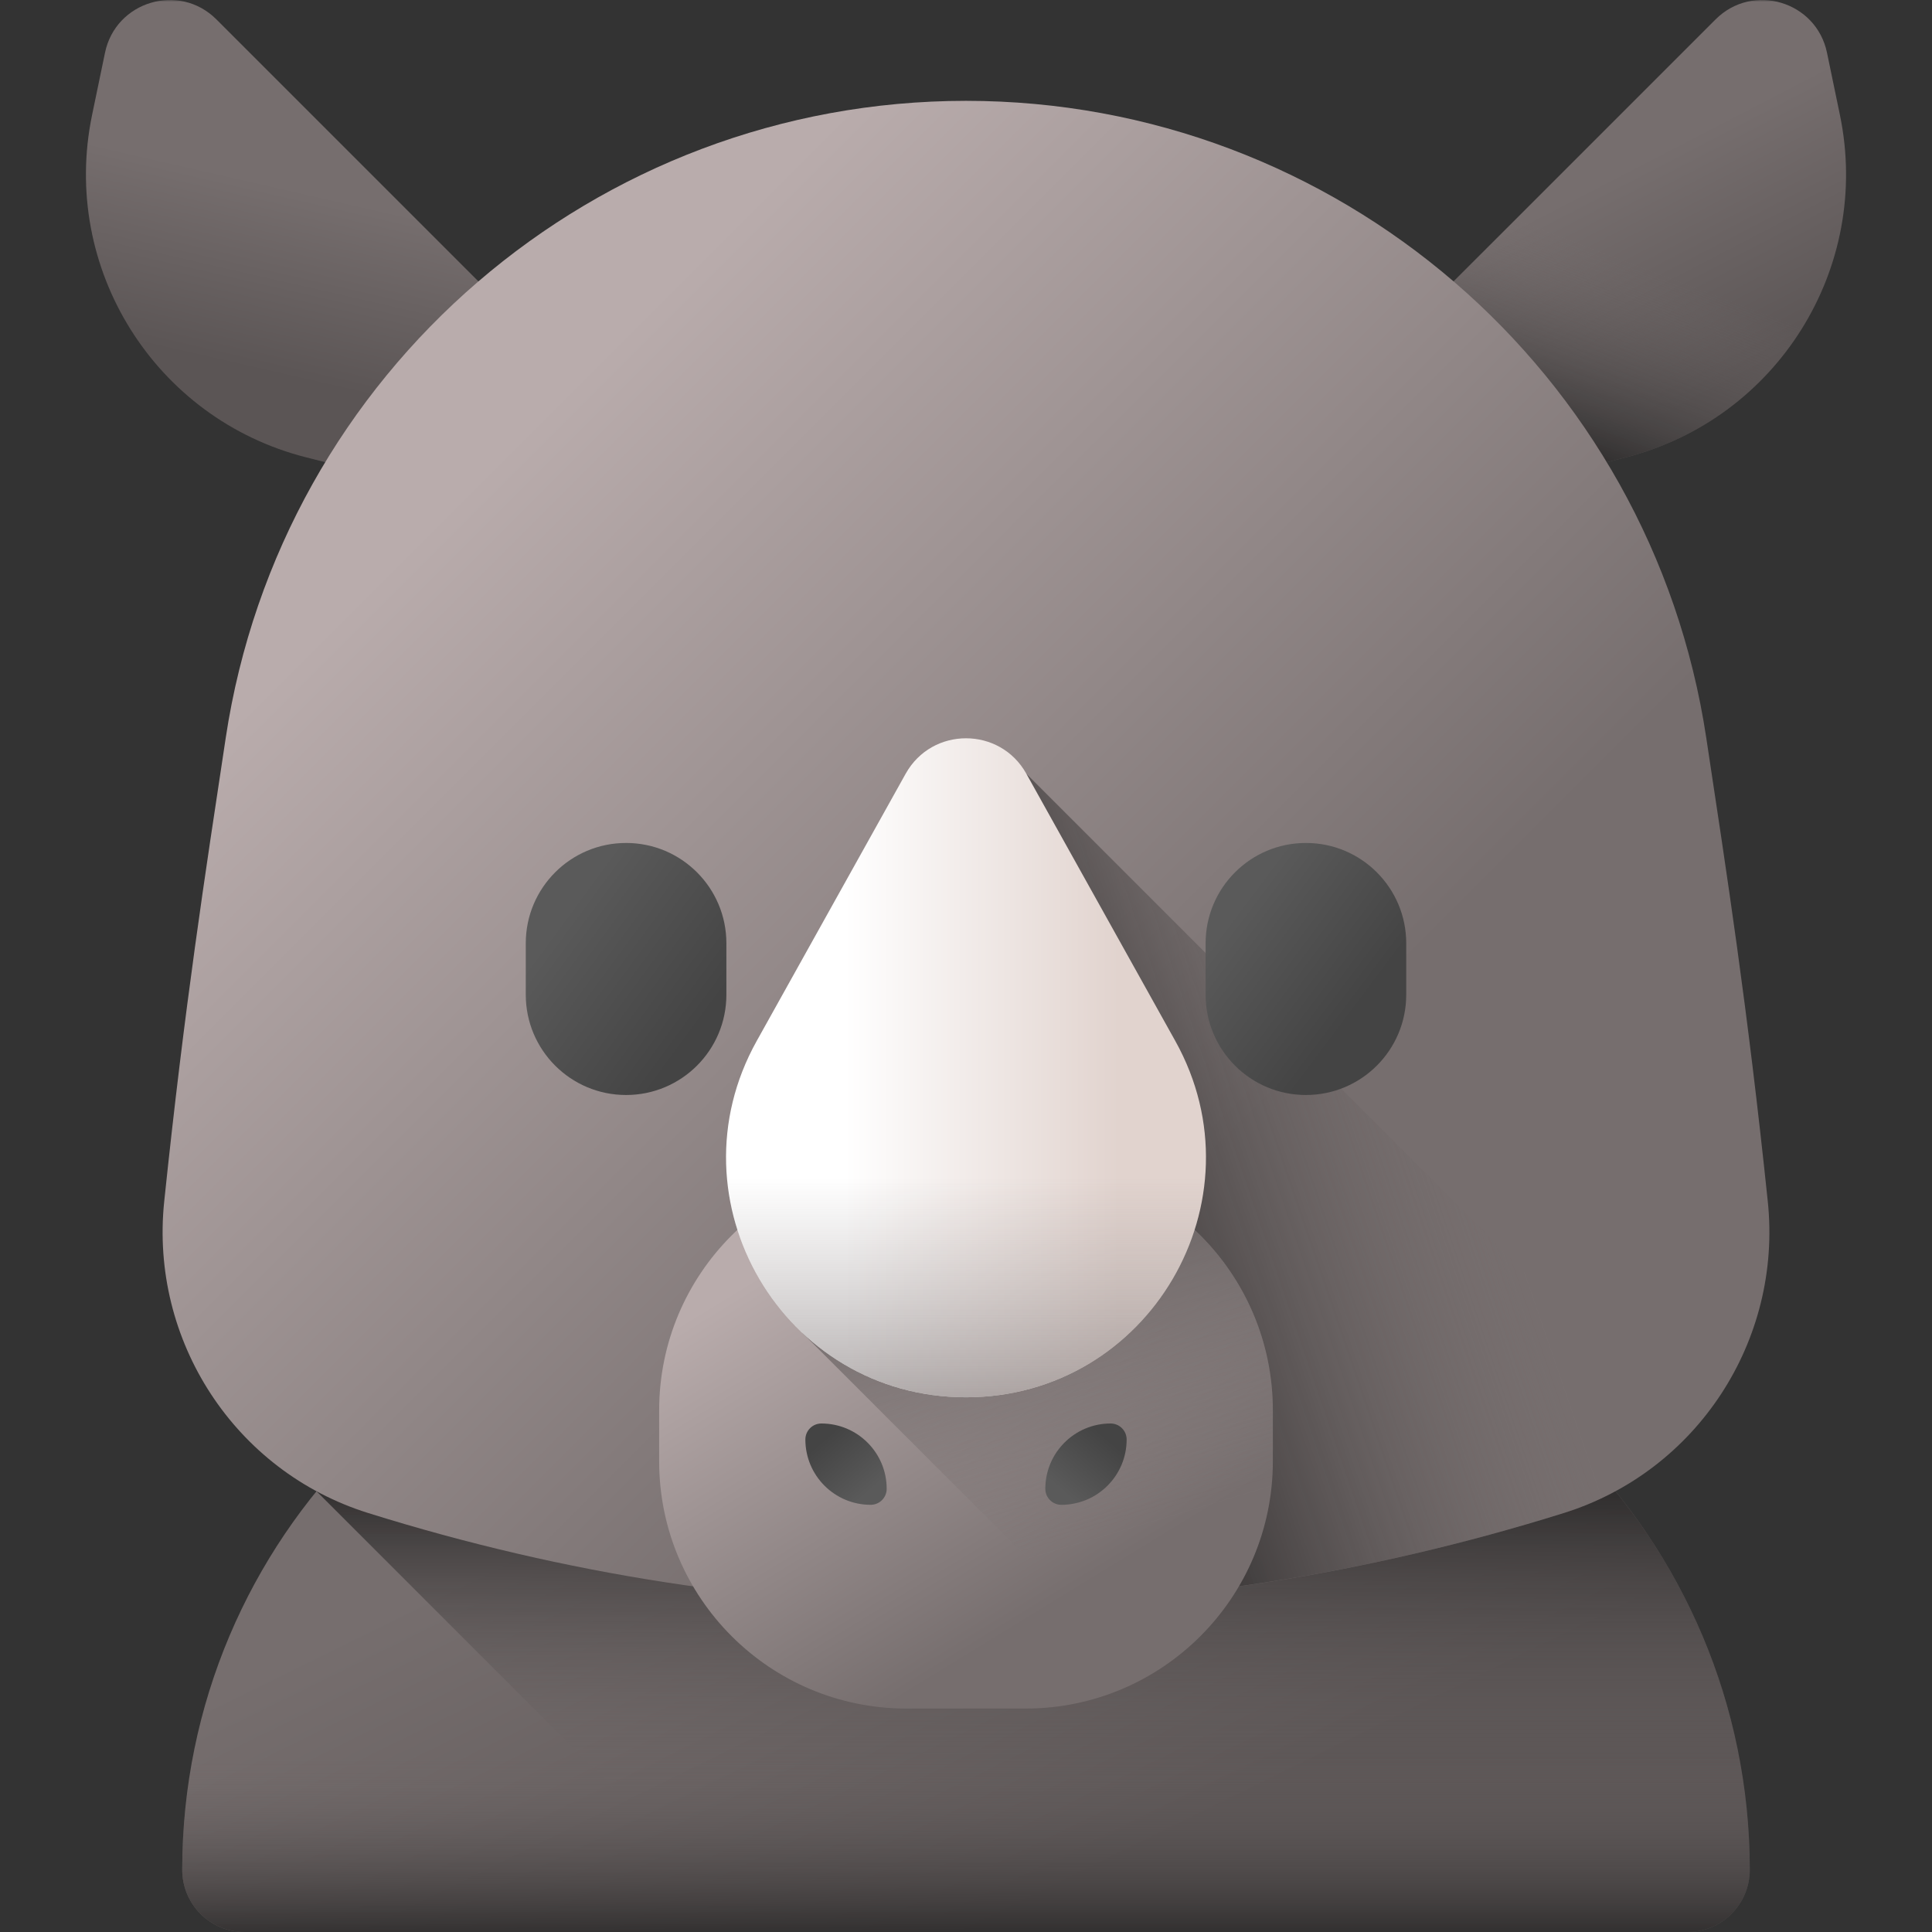 <svg width="512" height="512" viewBox="0 0 512 512" fill="none" xmlns="http://www.w3.org/2000/svg">
<rect x="0" y="0" width="512" height="512" fill="#333333" stroke="none"/>
<g clip-path="url(#clip0_1_671)">
<mask id="mask0_1_671" style="mask-type:luminance" maskUnits="userSpaceOnUse" x="0" y="0" width="512" height="512">
<path d="M512 0H0V512H512V0Z" fill="white"/>
</mask>
<g mask="url(#mask0_1_671)">
<path d="M447.229 512H64.771C55.67 512 48.292 504.622 48.292 495.521C48.292 407.6 119.565 336.327 207.486 336.327H304.515C392.435 336.327 463.709 407.6 463.709 495.521C463.709 504.622 456.331 512 447.229 512Z" fill="url(#paint0_linear_1_671)"/>
<path d="M463.702 495.526C463.702 500.064 461.865 504.2 458.873 507.171C457.348 508.706 455.534 509.924 453.535 510.753C451.536 511.581 449.392 512.006 447.228 512H200.685L83.889 395.204C87.342 390.927 91.037 386.841 94.922 382.956C123.724 354.144 163.53 336.334 207.481 336.334H304.51C392.434 336.334 463.702 407.602 463.702 495.526Z" fill="url(#paint1_linear_1_671)"/>
<path d="M48.292 495.52C48.292 504.622 55.67 512 64.771 512H447.229C456.331 512 463.709 504.622 463.709 495.52C463.709 472.086 458.643 449.836 449.55 429.801H62.45C53.358 449.835 48.292 472.086 48.292 495.52Z" fill="url(#paint2_linear_1_671)"/>
<path d="M487.598 30.472L484.173 13.969C481.343 0.33 464.494 -4.705 454.645 5.144L307.387 152.402L430.781 121.226C470.968 111.072 496.019 71.058 487.598 30.472Z" fill="url(#paint3_linear_1_671)"/>
<path d="M487.598 30.472L484.173 13.969C481.343 0.33 464.494 -4.705 454.645 5.144L307.387 152.402L430.781 121.226C470.968 111.072 496.019 71.058 487.598 30.472Z" fill="url(#paint4_linear_1_671)"/>
<path d="M24.402 30.472L27.827 13.969C30.657 0.329 47.506 -4.706 57.354 5.143L204.613 152.402L81.22 121.226C41.032 111.072 15.98 71.058 24.402 30.472Z" fill="url(#paint5_linear_1_671)"/>
<path d="M414.436 400.964C309.951 433.632 202.041 433.631 97.563 400.964C62.203 389.908 39.672 355.239 43.518 318.392C48.944 266.401 54.385 231.572 59.823 195.53C74.465 98.484 157.857 26.723 256 26.723C354.143 26.723 437.535 98.484 452.177 195.53C457.616 231.572 463.056 266.401 468.482 318.391C472.328 355.238 449.796 389.908 414.436 400.964Z" fill="url(#paint6_linear_1_671)"/>
<path d="M271.994 205.049V425.194C319.751 423.718 367.439 415.657 414.436 400.963C427.352 396.925 438.545 389.726 447.377 380.432L271.994 205.049Z" fill="url(#paint7_linear_1_671)"/>
<path d="M165.917 290.187C151.237 290.187 139.335 278.286 139.335 263.606V249.974C139.335 235.294 151.236 223.393 165.917 223.393C180.598 223.393 192.499 235.294 192.499 249.974V263.606C192.499 278.286 180.598 290.187 165.917 290.187Z" fill="url(#paint8_linear_1_671)"/>
<path d="M346.083 290.187C331.402 290.187 319.501 278.286 319.501 263.606V249.974C319.501 235.294 331.402 223.393 346.083 223.393C360.763 223.393 372.665 235.294 372.665 249.974V263.606C372.665 278.286 360.763 290.187 346.083 290.187Z" fill="url(#paint9_linear_1_671)"/>
<path d="M271.786 452.786H240.217C204.024 452.786 174.684 423.445 174.684 387.253V373.755C174.684 337.562 204.025 308.222 240.217 308.222H271.786C307.979 308.222 337.319 337.563 337.319 373.755V387.253C337.319 423.446 307.979 452.786 271.786 452.786Z" fill="url(#paint10_linear_1_671)"/>
<path d="M271.786 308.221H240.217C230.399 308.221 221.093 310.396 212.732 314.265V353.328L303.821 444.417C323.807 433.192 337.319 411.806 337.319 387.252V373.754C337.319 337.562 307.979 308.221 271.786 308.221Z" fill="url(#paint11_linear_1_671)"/>
<path d="M240.009 205.049L200.532 275.874C176.939 318.202 207.542 370.296 256.002 370.296C304.462 370.296 335.065 318.202 311.471 275.874L271.995 205.049C265.011 192.522 246.991 192.522 240.009 205.049Z" fill="url(#paint12_linear_1_671)"/>
<path d="M256 370.296C301.781 370.296 331.614 323.805 314.882 282.976H197.118C180.386 323.804 210.219 370.296 256 370.296Z" fill="url(#paint13_linear_1_671)"/>
<path d="M217.671 377.241C227.231 377.241 234.981 384.99 234.981 394.55C234.981 395.675 234.534 396.754 233.738 397.549C232.943 398.345 231.864 398.792 230.739 398.792C221.18 398.792 213.43 391.043 213.43 381.482C213.43 380.357 213.877 379.279 214.672 378.483C215.467 377.688 216.546 377.241 217.671 377.241Z" fill="url(#paint14_linear_1_671)"/>
<path d="M294.331 377.241C284.772 377.241 277.021 384.99 277.021 394.55C277.022 395.675 277.468 396.754 278.264 397.549C279.059 398.345 280.138 398.792 281.263 398.792C290.822 398.792 298.572 391.043 298.572 381.482C298.573 380.925 298.463 380.374 298.25 379.859C298.037 379.344 297.724 378.877 297.33 378.483C296.937 378.089 296.469 377.776 295.954 377.563C295.44 377.35 294.888 377.241 294.331 377.241Z" fill="url(#paint15_linear_1_671)"/>
</g>
</g>
<defs>
<linearGradient id="paint0_linear_1_671" x1="205.577" y1="376.45" x2="269.932" y2="507.169" gradientUnits="userSpaceOnUse">
<stop stop-color="#766E6E"/>
<stop offset="1" stop-color="#5B5555"/>
</linearGradient>
<linearGradient id="paint1_linear_1_671" x1="273.796" y1="474.178" x2="273.796" y2="381.819" gradientUnits="userSpaceOnUse">
<stop stop-color="#766E6E" stop-opacity="0"/>
<stop offset="1" stop-color="#1A1A1A"/>
</linearGradient>
<linearGradient id="paint2_linear_1_671" x1="256" y1="465.328" x2="256" y2="521.859" gradientUnits="userSpaceOnUse">
<stop stop-color="#766E6E" stop-opacity="0"/>
<stop offset="1" stop-color="#1A1A1A"/>
</linearGradient>
<linearGradient id="paint3_linear_1_671" x1="387.741" y1="66.93" x2="416.854" y2="123.15" gradientUnits="userSpaceOnUse">
<stop stop-color="#766E6E"/>
<stop offset="1" stop-color="#5B5555"/>
</linearGradient>
<linearGradient id="paint4_linear_1_671" x1="414.788" y1="62.93" x2="392.702" y2="121.157" gradientUnits="userSpaceOnUse">
<stop stop-color="#766E6E" stop-opacity="0"/>
<stop offset="0.464" stop-color="#4D4949" stop-opacity="0.464"/>
<stop offset="1" stop-color="#1A1A1A"/>
</linearGradient>
<linearGradient id="paint5_linear_1_671" x1="121.555" y1="59.898" x2="110.512" y2="108.086" gradientUnits="userSpaceOnUse">
<stop stop-color="#766E6E"/>
<stop offset="1" stop-color="#5B5555"/>
</linearGradient>
<linearGradient id="paint6_linear_1_671" x1="125.191" y1="127.397" x2="313.33" y2="315.535" gradientUnits="userSpaceOnUse">
<stop stop-color="#B9ACAC"/>
<stop offset="1" stop-color="#766E6E"/>
</linearGradient>
<linearGradient id="paint7_linear_1_671" x1="387.759" y1="287.77" x2="264.611" y2="329.935" gradientUnits="userSpaceOnUse">
<stop stop-color="#766E6E" stop-opacity="0"/>
<stop offset="1" stop-color="#1A1A1A"/>
</linearGradient>
<linearGradient id="paint8_linear_1_671" x1="148.581" y1="244.027" x2="185.488" y2="271.195" gradientUnits="userSpaceOnUse">
<stop stop-color="#5A5A5A"/>
<stop offset="1" stop-color="#444444"/>
</linearGradient>
<linearGradient id="paint9_linear_1_671" x1="326.946" y1="242.437" x2="359.752" y2="267.041" gradientUnits="userSpaceOnUse">
<stop stop-color="#5A5A5A"/>
<stop offset="1" stop-color="#444444"/>
</linearGradient>
<linearGradient id="paint10_linear_1_671" x1="222.062" y1="325.07" x2="282.298" y2="423.454" gradientUnits="userSpaceOnUse">
<stop stop-color="#B9ACAC"/>
<stop offset="1" stop-color="#766E6E"/>
</linearGradient>
<linearGradient id="paint11_linear_1_671" x1="289.842" y1="408.564" x2="249.685" y2="273.537" gradientUnits="userSpaceOnUse">
<stop stop-color="#766E6E" stop-opacity="0"/>
<stop offset="0.464" stop-color="#4D4949" stop-opacity="0.464"/>
<stop offset="1" stop-color="#1A1A1A"/>
</linearGradient>
<linearGradient id="paint12_linear_1_671" x1="223.876" y1="282.974" x2="296.499" y2="282.974" gradientUnits="userSpaceOnUse">
<stop stop-color="white"/>
<stop offset="1" stop-color="#E1D3CE"/>
</linearGradient>
<linearGradient id="paint13_linear_1_671" x1="256" y1="311.886" x2="256" y2="402.466" gradientUnits="userSpaceOnUse">
<stop stop-color="#9E9797" stop-opacity="0"/>
<stop offset="0.31" stop-color="#968F8F" stop-opacity="0.31"/>
<stop offset="0.785" stop-color="#827A7A" stop-opacity="0.785"/>
<stop offset="1" stop-color="#766E6E"/>
</linearGradient>
<linearGradient id="paint14_linear_1_671" x1="230.414" y1="395.211" x2="218.48" y2="381.383" gradientUnits="userSpaceOnUse">
<stop stop-color="#5A5A5A"/>
<stop offset="1" stop-color="#444444"/>
</linearGradient>
<linearGradient id="paint15_linear_1_671" x1="281.588" y1="395.21" x2="293.522" y2="381.382" gradientUnits="userSpaceOnUse">
<stop stop-color="#5A5A5A"/>
<stop offset="1" stop-color="#444444"/>
</linearGradient>
<clipPath id="clip0_1_671">
<rect width="512" height="512" fill="white"/>
</clipPath>
</defs>
</svg>
